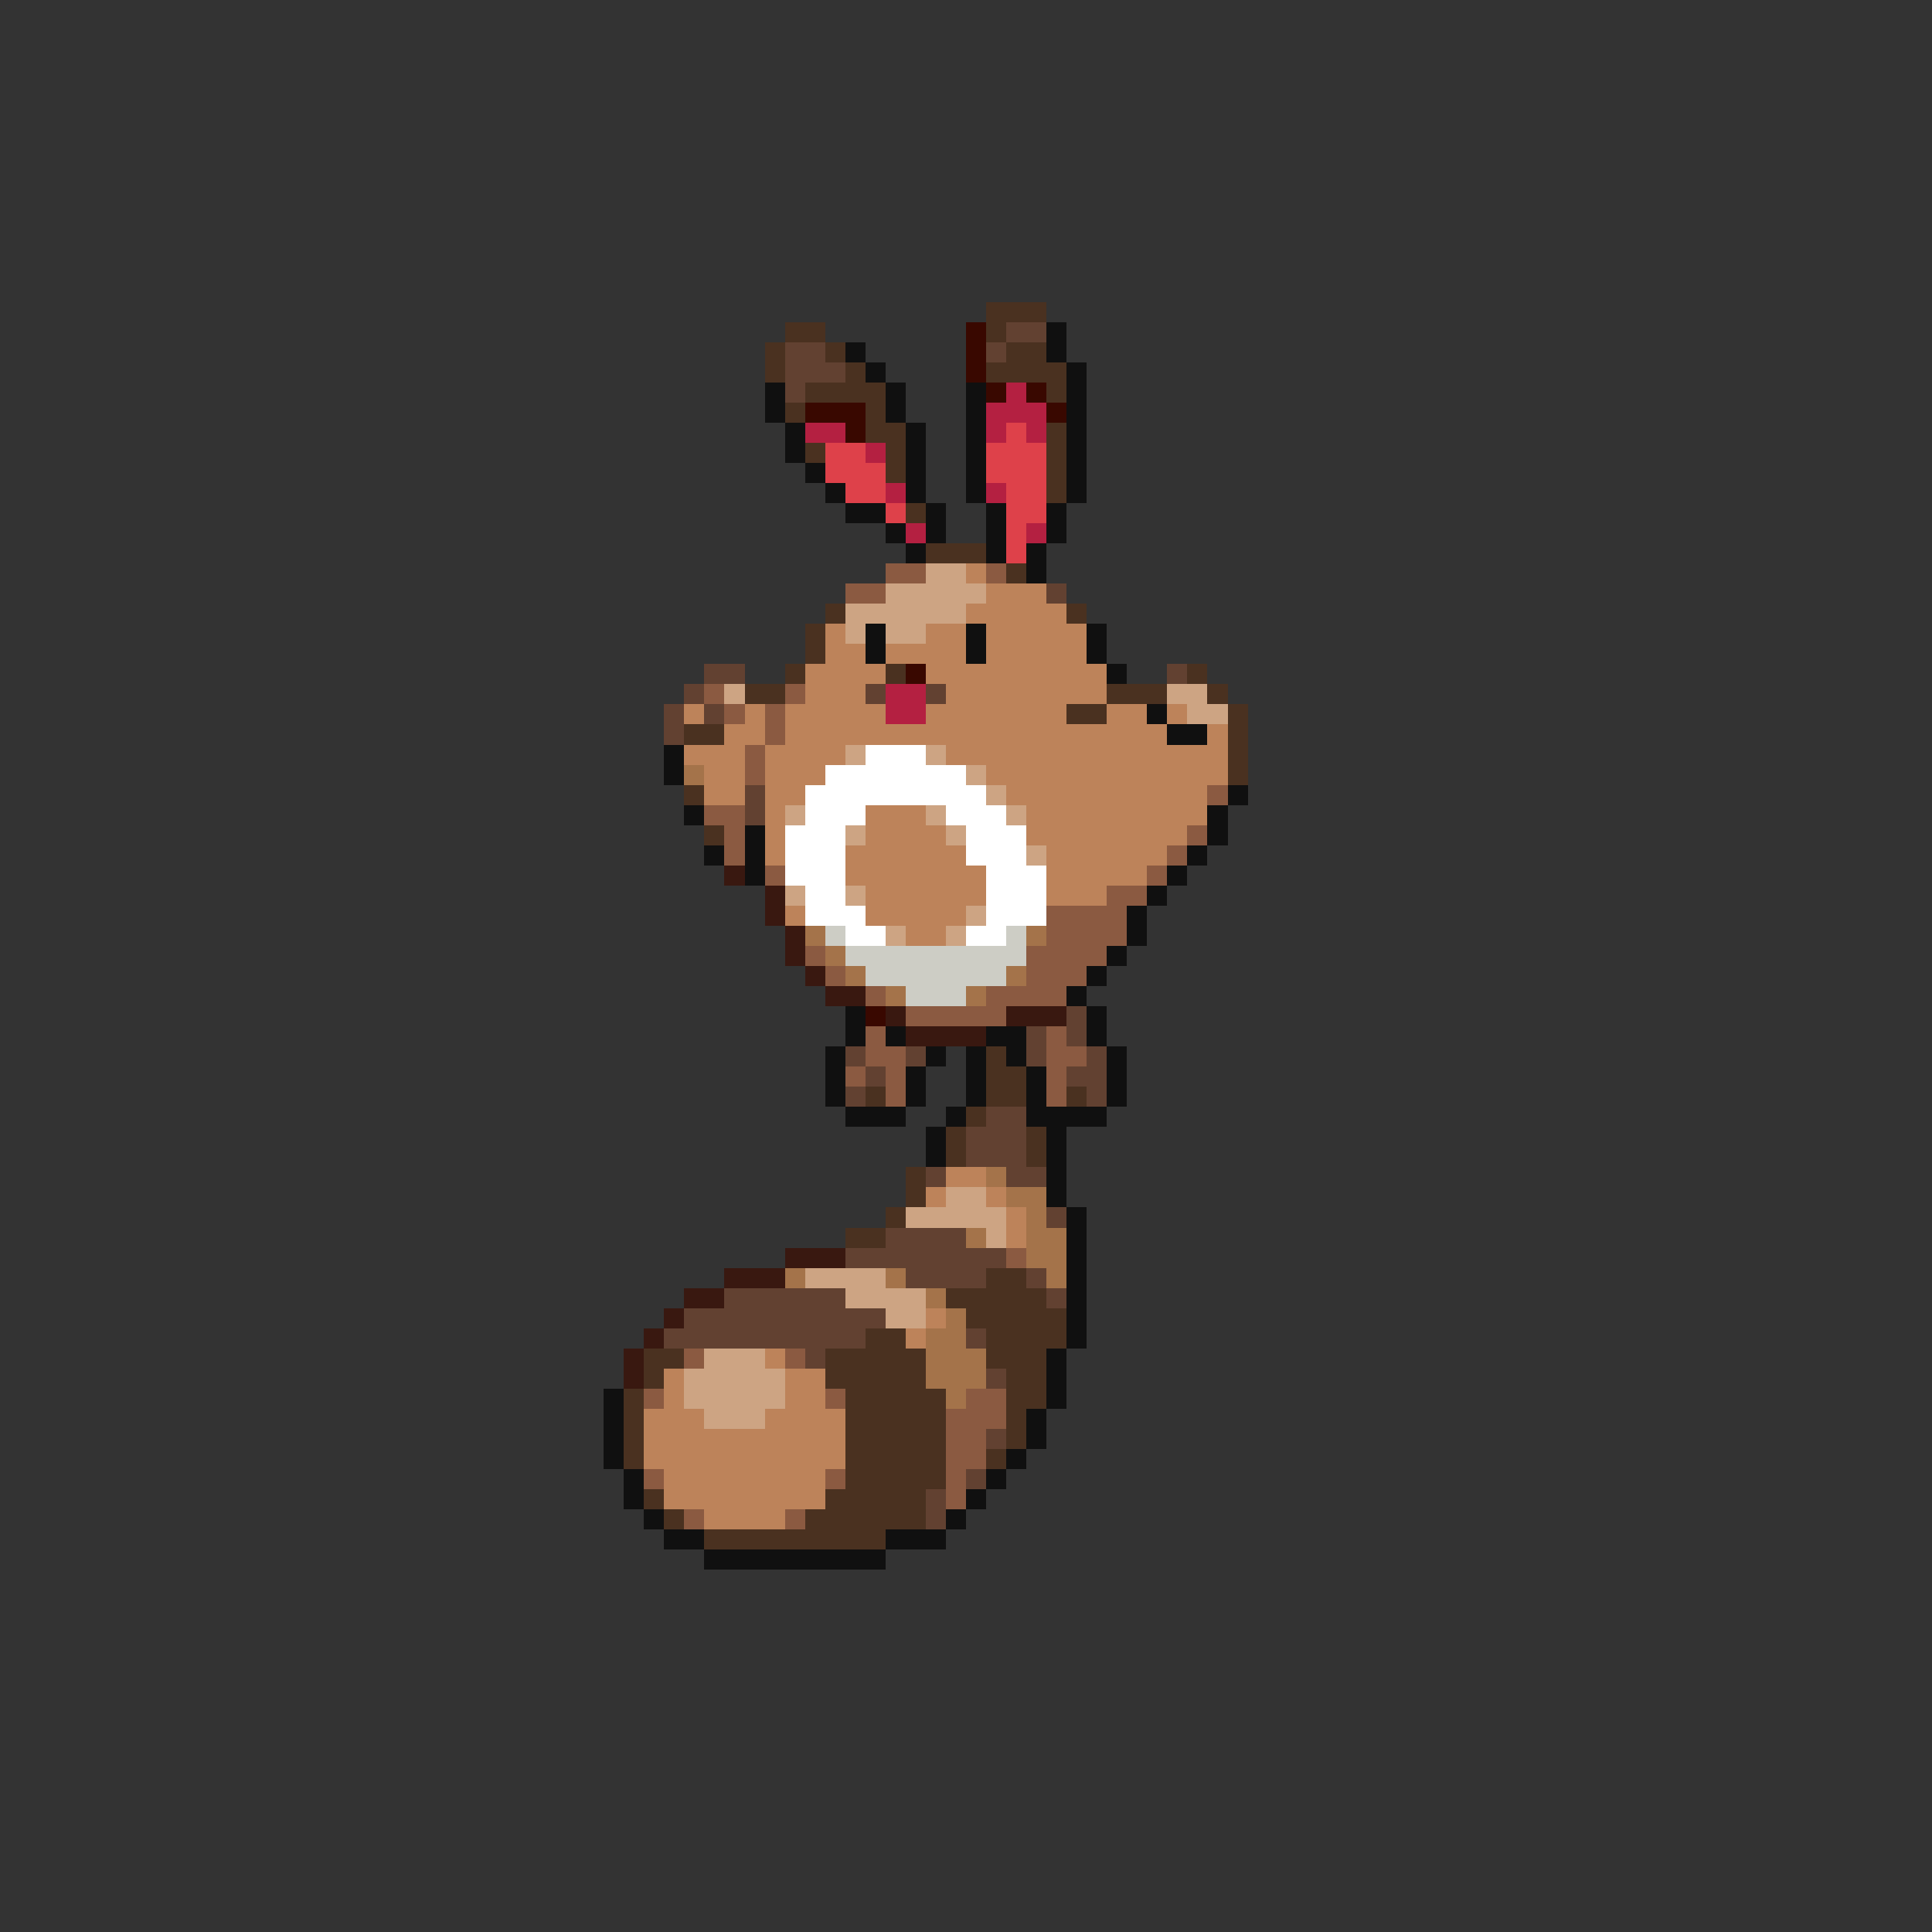 <svg xmlns="http://www.w3.org/2000/svg" viewBox="0 -0.5 96 96" shape-rendering="crispEdges">
<rect x="0" y="-0.5" width="96" height="96" fill="#333333" stroke="none"/>
<path stroke="#4a3120" d="M49 15h3M39 16h2M49 16h1M38 17h1M41 17h1M50 17h2M38 18h1M42 18h1M49 18h4M40 19h4M52 19h1M39 20h1M43 20h1M43 21h2M52 21h1M40 22h1M44 22h1M52 22h1M44 23h1M52 23h1M52 24h1M45 25h1M46 27h3M50 28h1M41 30h1M53 30h1M40 31h1M40 32h1M39 33h1M44 33h1M59 33h1M37 34h2M55 34h3M60 34h1M53 35h2M61 35h1M34 36h2M61 36h1M61 37h1M61 38h1M34 39h1M35 41h1M49 52h1M49 53h2M43 54h1M49 54h2M53 54h1M48 55h1M47 56h1M51 56h1M47 57h1M51 57h1M45 58h1M45 59h1M44 60h1M42 61h2M49 63h2M47 64h5M48 65h5M43 66h2M49 66h4M32 67h2M41 67h5M49 67h3M32 68h1M41 68h5M50 68h2M31 69h1M42 69h5M50 69h2M31 70h1M42 70h5M50 70h1M31 71h1M42 71h5M50 71h1M31 72h1M42 72h5M49 72h1M42 73h5M32 74h1M41 74h5M33 75h1M40 75h6M35 76h9" />
<path stroke="#390800" d="M48 16h1M48 17h1M48 18h1M49 19h1M51 19h1M40 20h3M52 20h1M42 21h1M45 33h1M43 50h1" />
<path stroke="#624131" d="M50 16h2M39 17h2M49 17h1M39 18h3M39 19h1M52 29h1M35 33h2M58 33h1M34 34h1M43 34h1M46 34h1M33 35h1M35 35h1M33 36h1M37 39h1M37 40h1M53 50h1M51 51h1M53 51h1M42 52h1M45 52h1M51 52h1M54 52h1M43 53h1M53 53h2M42 54h1M54 54h1M49 55h2M48 56h3M48 57h3M46 58h1M50 58h2M52 60h1M44 61h4M42 62h8M45 63h4M51 63h1M36 64h6M52 64h1M34 65h10M33 66h10M48 66h1M40 67h1M49 68h1M49 71h1M48 73h1M46 74h1M46 75h1" />
<path stroke="#101010" d="M52 16h1M42 17h1M52 17h1M43 18h1M53 18h1M38 19h1M44 19h1M48 19h1M53 19h1M38 20h1M44 20h1M48 20h1M53 20h1M39 21h1M45 21h1M48 21h1M53 21h1M39 22h1M45 22h1M48 22h1M53 22h1M40 23h1M45 23h1M48 23h1M53 23h1M41 24h1M45 24h1M48 24h1M53 24h1M42 25h2M46 25h1M49 25h1M52 25h1M44 26h1M46 26h1M49 26h1M52 26h1M45 27h1M49 27h1M51 27h1M51 28h1M43 31h1M48 31h1M54 31h1M43 32h1M48 32h1M54 32h1M55 33h1M57 35h1M58 36h2M33 37h1M33 38h1M61 39h1M34 40h1M60 40h1M37 41h1M60 41h1M35 42h1M37 42h1M59 42h1M37 43h1M58 43h1M57 44h1M56 45h1M56 46h1M55 47h1M54 48h1M53 49h1M42 50h1M54 50h1M42 51h1M44 51h1M49 51h2M54 51h1M41 52h1M46 52h1M48 52h1M50 52h1M55 52h1M41 53h1M45 53h1M48 53h1M51 53h1M55 53h1M41 54h1M45 54h1M48 54h1M51 54h1M55 54h1M42 55h3M47 55h1M51 55h4M46 56h1M52 56h1M46 57h1M52 57h1M52 58h1M52 59h1M53 60h1M53 61h1M53 62h1M53 63h1M53 64h1M53 65h1M53 66h1M52 67h1M52 68h1M30 69h1M52 69h1M30 70h1M51 70h1M30 71h1M51 71h1M30 72h1M50 72h1M31 73h1M49 73h1M31 74h1M48 74h1M32 75h1M47 75h1M33 76h2M44 76h3M35 77h9" />
<path stroke="#b42041" d="M50 19h1M49 20h3M40 21h2M49 21h1M51 21h1M43 22h1M44 24h1M49 24h1M45 26h1M51 26h1M44 34h2M44 35h2" />
<path stroke="#de414a" d="M50 21h1M41 22h2M49 22h3M41 23h3M49 23h3M42 24h2M50 24h2M44 25h1M50 25h2M50 26h1M50 27h1" />
<path stroke="#8b5a41" d="M44 28h2M49 28h1M42 29h2M35 34h1M39 34h1M36 35h1M38 35h1M38 36h1M37 37h1M37 38h1M60 39h1M35 40h2M36 41h1M59 41h1M36 42h1M58 42h1M38 43h1M57 43h1M55 44h2M52 45h4M52 46h4M40 47h1M51 47h4M41 48h1M51 48h3M43 49h1M49 49h4M45 50h5M43 51h1M52 51h1M43 52h2M52 52h2M42 53h1M44 53h1M52 53h1M44 54h1M52 54h1M50 62h1M34 67h1M39 67h1M32 69h1M41 69h1M48 69h2M47 70h3M47 71h2M47 72h2M32 73h1M41 73h1M47 73h1M47 74h1M34 75h1M39 75h1" />
<path stroke="#cda483" d="M46 28h2M44 29h5M42 30h6M42 31h1M44 31h2M36 34h1M58 34h2M59 35h2M42 37h1M46 37h1M48 38h1M49 39h1M39 40h1M46 40h1M50 40h1M42 41h1M47 41h1M51 42h1M39 44h1M42 44h1M48 45h1M44 46h1M47 46h1M47 59h2M45 60h5M49 61h1M40 63h4M42 64h4M44 65h2M35 67h3M34 68h5M34 69h5M35 70h3" />
<path stroke="#bd835a" d="M48 28h1M49 29h3M48 30h5M41 31h1M46 31h2M49 31h5M41 32h2M44 32h4M49 32h5M40 33h4M46 33h9M40 34h3M47 34h8M34 35h1M37 35h1M39 35h5M46 35h7M55 35h2M58 35h1M36 36h2M39 36h19M60 36h1M34 37h3M38 37h4M47 37h14M35 38h2M38 38h3M49 38h12M35 39h2M38 39h2M50 39h10M38 40h1M43 40h3M51 40h9M38 41h1M43 41h4M51 41h8M38 42h1M42 42h6M52 42h6M42 43h7M52 43h5M43 44h6M52 44h3M39 45h1M43 45h5M45 46h2M47 58h2M46 59h1M49 59h1M50 60h1M50 61h1M46 65h1M45 66h1M38 67h1M33 68h1M39 68h2M33 69h1M39 69h2M32 70h3M38 70h4M32 71h10M32 72h10M33 73h8M33 74h8M35 75h4" />
<path stroke="#ffffff" d="M43 37h3M41 38h7M40 39h9M40 40h3M47 40h3M39 41h3M48 41h3M39 42h3M48 42h3M39 43h3M49 43h3M40 44h2M49 44h3M40 45h3M49 45h3M42 46h2M48 46h2" />
<path stroke="#a4734a" d="M34 38h1M40 46h1M51 46h1M41 47h1M42 48h1M50 48h1M44 49h1M48 49h1M49 58h1M50 59h2M51 60h1M48 61h1M51 61h2M51 62h2M39 63h1M44 63h1M52 63h1M46 64h1M47 65h1M46 66h2M46 67h3M46 68h3M47 69h1" />
<path stroke="#391810" d="M36 43h1M38 44h1M38 45h1M39 46h1M39 47h1M40 48h1M41 49h2M44 50h1M50 50h3M45 51h4M39 62h3M36 63h3M34 64h2M33 65h1M32 66h1M31 67h1M31 68h1" />
<path stroke="#cdcdc5" d="M41 46h1M50 46h1M42 47h9M43 48h7M45 49h3" />
</svg>